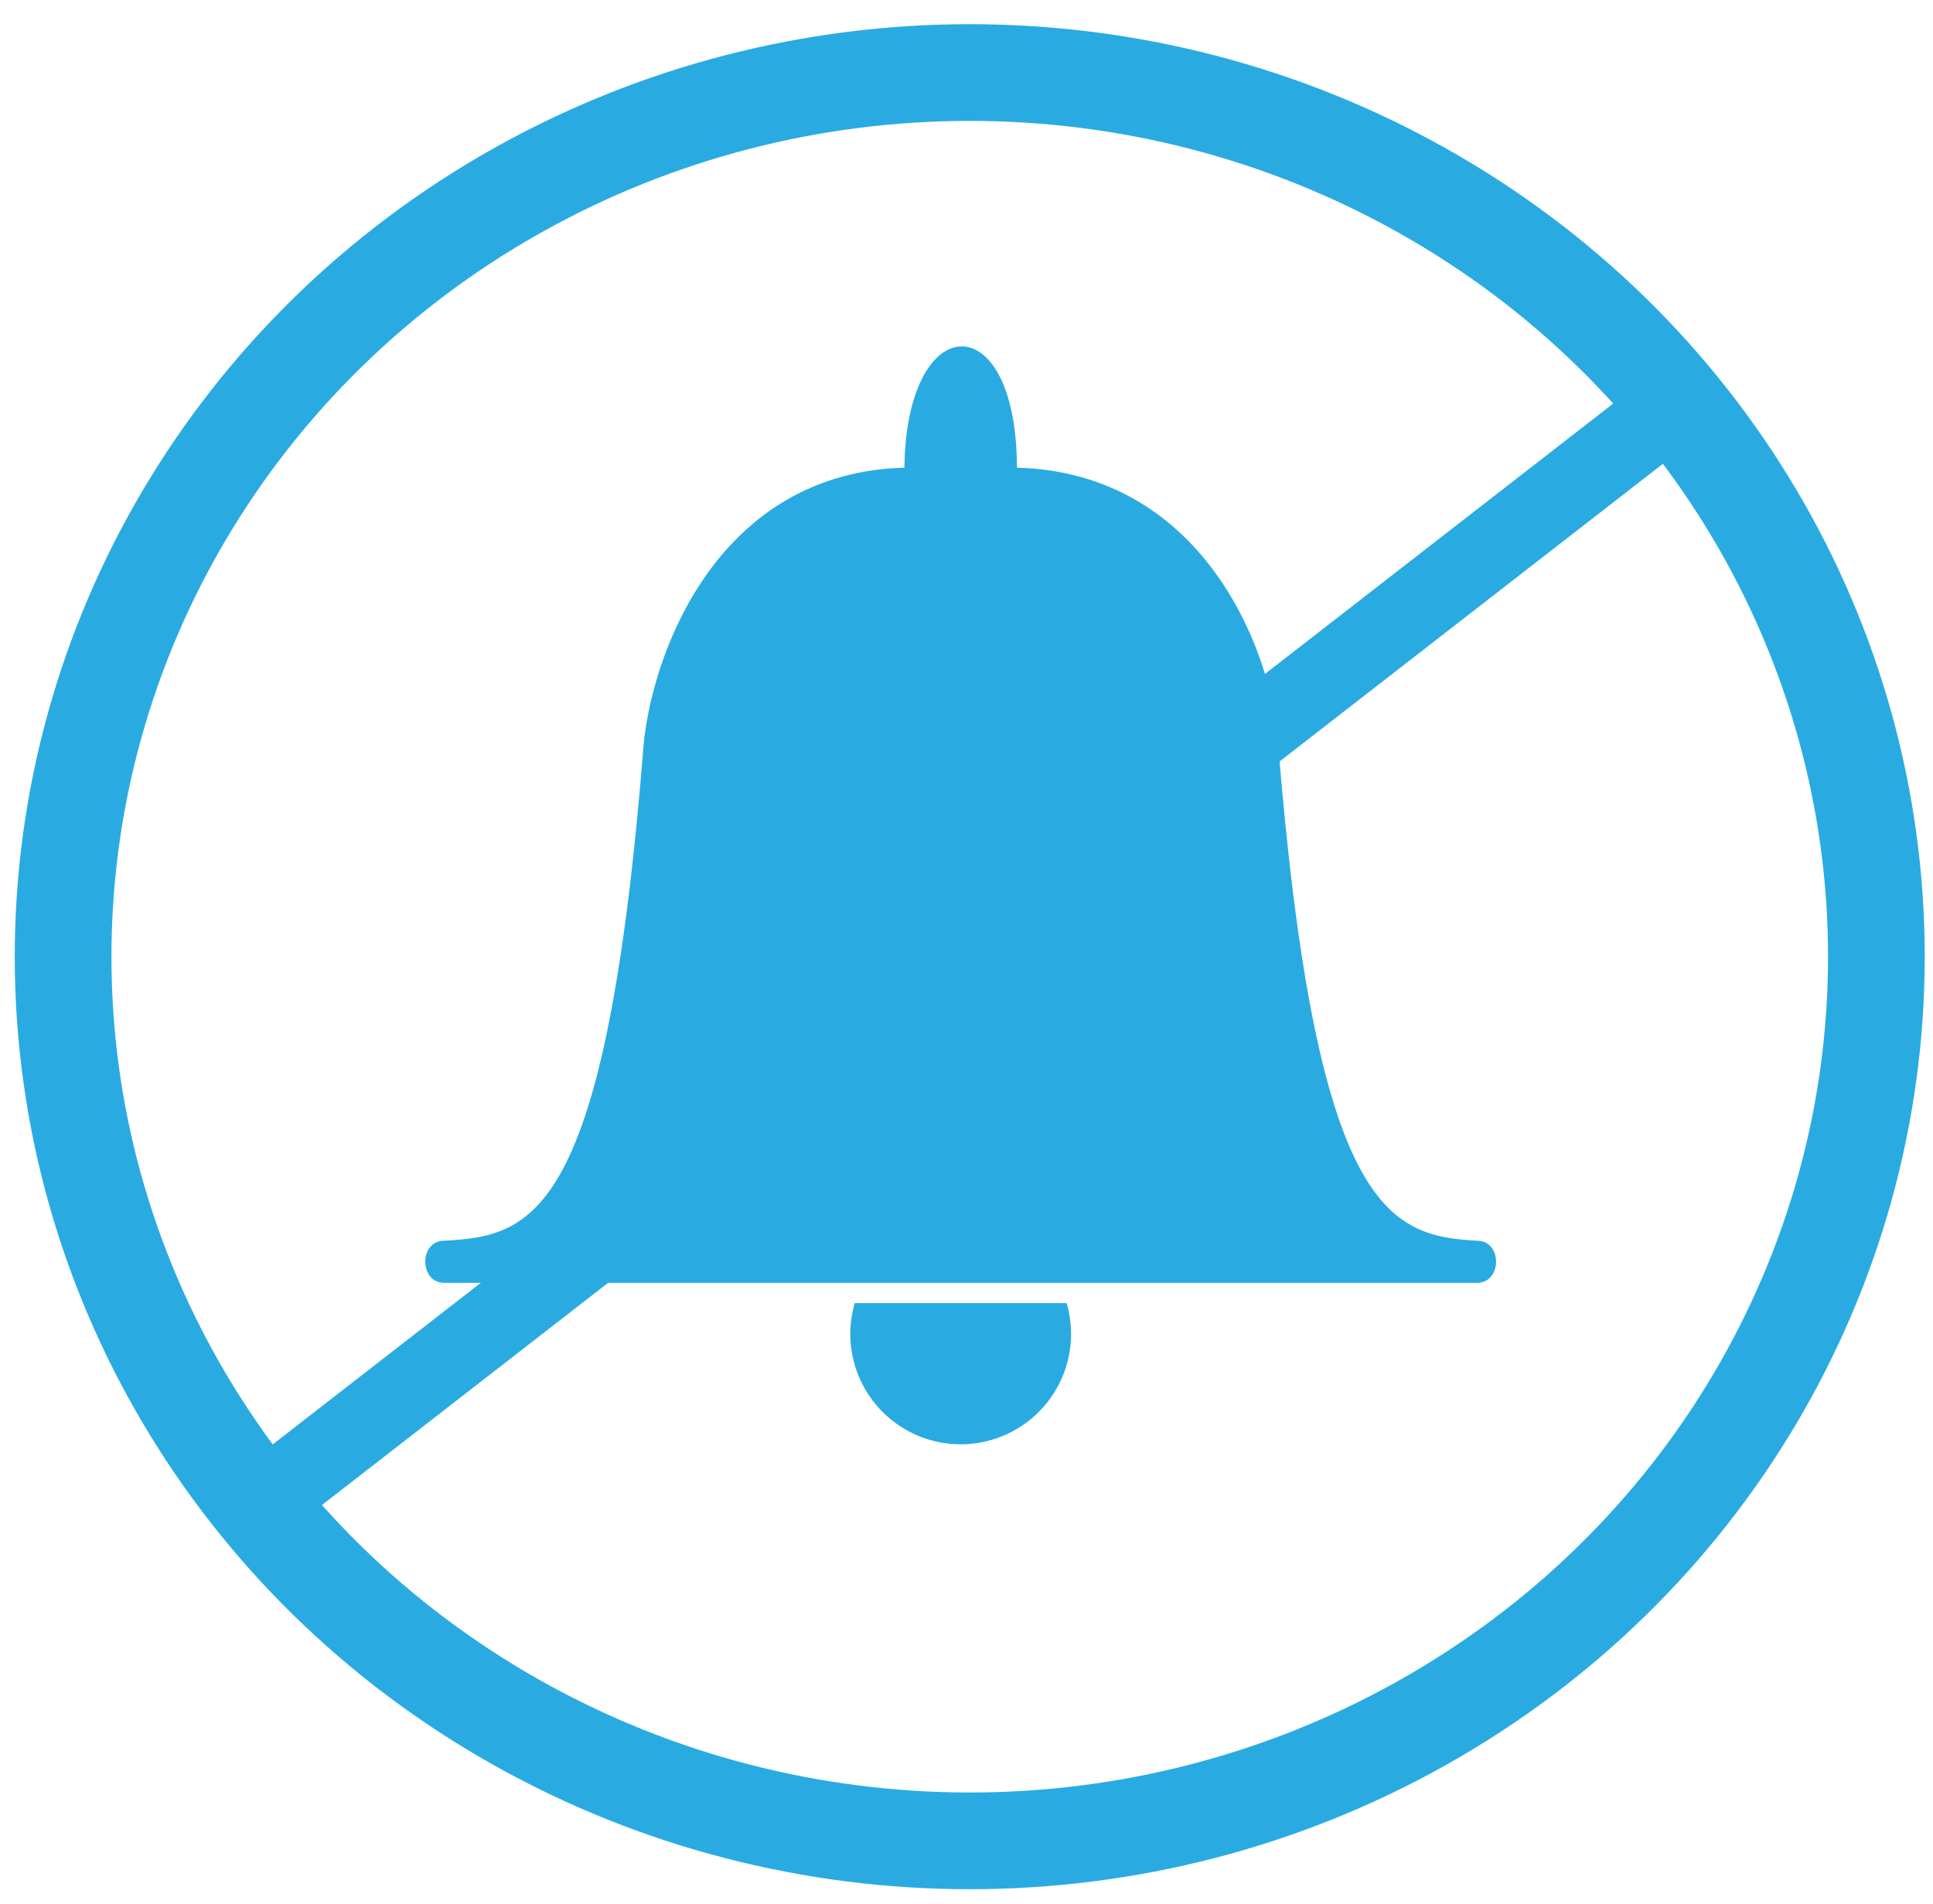 <?xml version="1.0" encoding="UTF-8" standalone="no"?>
<svg
   xmlns:dc="http://purl.org/dc/elements/1.1/"
   xmlns:cc="http://creativecommons.org/ns#"
   xmlns:rdf="http://www.w3.org/1999/02/22-rdf-syntax-ns#"
   xmlns:svg="http://www.w3.org/2000/svg"
   xmlns="http://www.w3.org/2000/svg"
   xmlns:sodipodi="http://sodipodi.sourceforge.net/DTD/sodipodi-0.dtd"
   xmlns:inkscape="http://www.inkscape.org/namespaces/inkscape"
   width="723"
   height="712"
   version="1.1"
   viewBox="0 0 723 712"
   id="svg1590"
   sodipodi:docname="soundless.svg"
   inkscape:version="0.92.5 (0.92.5+69)">
  <sodipodi:namedview
     pagecolor="#ffffff"
     bordercolor="#666666"
     borderopacity="1"
     objecttolerance="10"
     gridtolerance="10"
     guidetolerance="10"
     inkscape:pageopacity="0"
     inkscape:pageshadow="2"
     inkscape:window-width="1853"
     inkscape:window-height="1025"
     id="namedview1592"
     showgrid="false"
     inkscape:zoom="0.295"
     inkscape:cx="-132.20339"
     inkscape:cy="400"
     inkscape:window-x="1987"
     inkscape:window-y="27"
     inkscape:window-maximized="1"
     inkscape:current-layer="svg1590" />
  <defs
     id="defs1576">
    <linearGradient
       id="c"
       x1="294.99"
       x2="-124.28"
       y1="554.71"
       y2="964.83"
       gradientUnits="userSpaceOnUse">
      <stop
         offset="0"
         id="stop1565" />
      <stop
         stop-opacity="0"
         offset="1"
         id="stop1567" />
    </linearGradient>
    <mask
       id="b"
       maskUnits="userSpaceOnUse">
      <circle
         cx="400"
         cy="634.51"
         r="780"
         style="color:#000000;isolation:auto;mix-blend-mode:normal;solid-color:#000000;fill:#ffffff;color-rendering:auto;image-rendering:auto;shape-rendering:auto"
         id="circle1570" />
    </mask>
    <mask
       id="a"
       maskUnits="userSpaceOnUse">
      <circle
         cx="400"
         cy="400"
         r="400"
         style="color:#000000;isolation:auto;mix-blend-mode:normal;solid-color:#000000;fill:#ffffff;color-rendering:auto;image-rendering:auto;shape-rendering:auto"
         id="circle1573" />
    </mask>
  </defs>
  <ellipse
     id="circle1578"
     style="color:#000000;isolation:auto;mix-blend-mode:normal;solid-color:#000000;fill:none;stroke:#29abe2;stroke-width:36.164;stroke-miterlimit:4;stroke-dasharray:none;stroke-opacity:1;color-rendering:auto;image-rendering:auto;shape-rendering:auto"
     cy="357.763"
     cx="362.712"
     rx="339.111"
     ry="330.637" />
  <path
     d="m 338.53,175.128 c -69.01,1.772 -93.867,67.446 -97.492,102.79 -14.005,177.964 -41.515,184.508 -74.897,186.313 -9.161,0 -9.03,15.234 0,15.234 h 386.359 c 9.03,0 9.161,-15.234 0,-15.234 -33.383,-1.806 -60.923,-11 -74.928,-188.964 -2.961,-33.353 -28.45,-98.369 -97.462,-100.138 0,-61.22 -40.973,-59.672 -41.58,0 z"
     id="path1582"
     style="fill:#29abe2;fill-opacity:1;fill-rule:evenodd;stroke:#29abe2;stroke-width:0.513;stroke-opacity:1"
     inkscape:connector-curvature="0" />
  <path
     d="m 319.905,487.559 a 41.023,41.023 0 0 0 -1.608,11.257 41.023,41.023 0 0 0 41.026,41.027 41.023,41.023 0 0 0 41.026,-41.027 41.023,41.023 0 0 0 -1.579,-11.257 h -78.862 z"
     style="color:#000000;isolation:auto;mix-blend-mode:normal;solid-color:#000000;fill:#29abe2;fill-opacity:1;stroke:#29abe2;stroke-width:0.513;stroke-opacity:1;color-rendering:auto;image-rendering:auto;shape-rendering:auto"
     id="path1584"
     inkscape:connector-curvature="0" />
  <path
     style="fill:none;stroke:#29abe2;stroke-width:29.2;stroke-linecap:butt;stroke-linejoin:miter;stroke-miterlimit:4;stroke-dasharray:none;stroke-opacity:1"
     d="m 106.305,555.288 515.254,-400"
     id="path2148"
     inkscape:connector-curvature="0" />
</svg>
